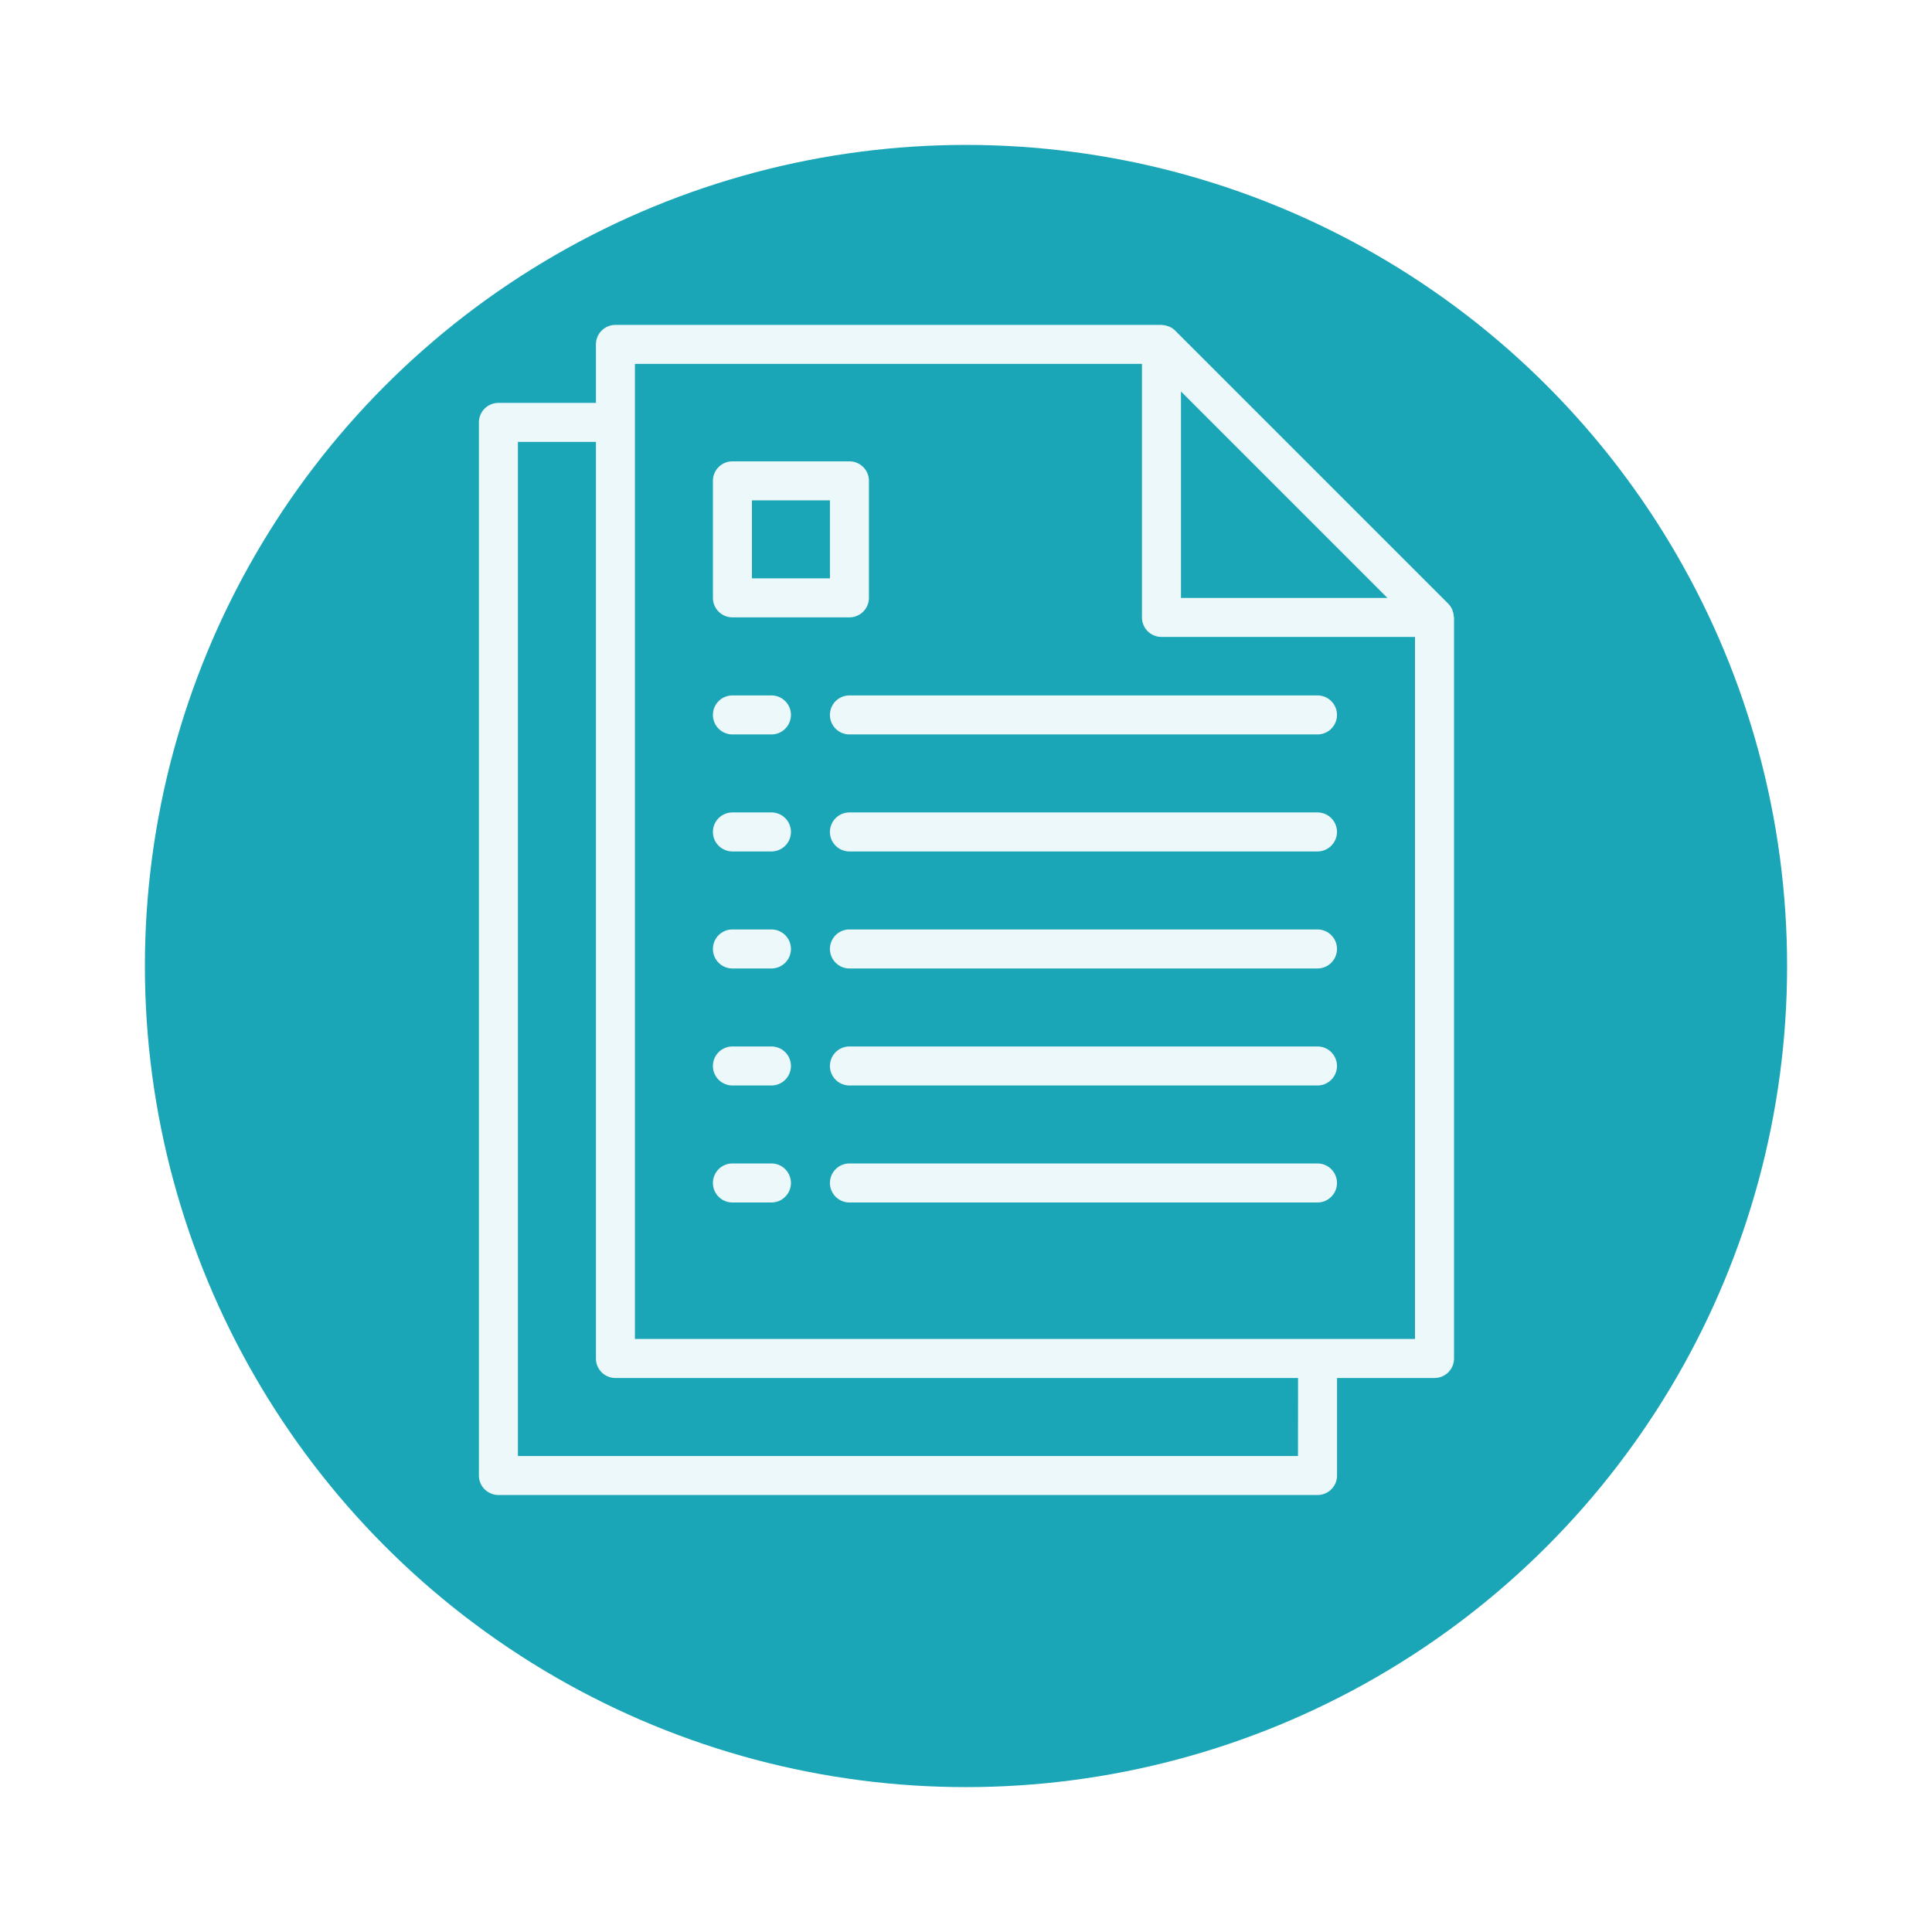 <svg xmlns="http://www.w3.org/2000/svg" xmlns:xlink="http://www.w3.org/1999/xlink" width="120" height="120" viewBox="0 0 120 120"><defs><style>.a{fill:#1aa6b7;}.b{fill:#ecf8f9;}.c{filter:url(#a);}</style><filter id="a" x="0" y="0" width="120" height="120" filterUnits="userSpaceOnUse"><feOffset dy="3" input="SourceAlpha"/><feGaussianBlur stdDeviation="3" result="b"/><feFlood flood-opacity="0.161"/><feComposite operator="in" in2="b"/><feComposite in="SourceGraphic"/></filter></defs><g transform="translate(9 5.581)"><g class="c" transform="matrix(1, 0, 0, 1, -9, -5.58)"><circle class="a" cx="51" cy="51" r="51" transform="translate(9 6)"/></g><g transform="translate(20.746 14.599)"><g transform="translate(14.535 52.085)"><path class="b" d="M139.634,344h-2.423a1.211,1.211,0,0,0,0,2.423h2.423a1.211,1.211,0,1,0,0-2.423Z" transform="translate(-136 -344)"/></g><g transform="translate(21.803 52.085)"><path class="b" d="M214.282,344H185.211a1.211,1.211,0,1,0,0,2.423h29.071a1.211,1.211,0,1,0,0-2.423Z" transform="translate(-184 -344)"/></g><g transform="translate(14.535 44.818)"><path class="b" d="M139.634,296h-2.423a1.211,1.211,0,0,0,0,2.423h2.423a1.211,1.211,0,1,0,0-2.423Z" transform="translate(-136 -296)"/></g><g transform="translate(21.803 44.818)"><path class="b" d="M214.282,296H185.211a1.211,1.211,0,1,0,0,2.423h29.071a1.211,1.211,0,1,0,0-2.423Z" transform="translate(-184 -296)"/></g><g transform="translate(14.535 37.55)"><path class="b" d="M139.634,248h-2.423a1.211,1.211,0,0,0,0,2.423h2.423a1.211,1.211,0,1,0,0-2.423Z" transform="translate(-136 -248)"/></g><g transform="translate(21.803 37.55)"><path class="b" d="M214.282,248H185.211a1.211,1.211,0,1,0,0,2.423h29.071a1.211,1.211,0,1,0,0-2.423Z" transform="translate(-184 -248)"/></g><g transform="translate(14.535 30.282)"><path class="b" d="M139.634,200h-2.423a1.211,1.211,0,0,0,0,2.423h2.423a1.211,1.211,0,1,0,0-2.423Z" transform="translate(-136 -200)"/></g><g transform="translate(21.803 30.282)"><path class="b" d="M214.282,200H185.211a1.211,1.211,0,1,0,0,2.423h29.071a1.211,1.211,0,1,0,0-2.423Z" transform="translate(-184 -200)"/></g><g transform="translate(14.535 23.014)"><path class="b" d="M139.634,152h-2.423a1.211,1.211,0,0,0,0,2.423h2.423a1.211,1.211,0,1,0,0-2.423Z" transform="translate(-136 -152)"/></g><g transform="translate(21.803 23.014)"><path class="b" d="M214.282,152H185.211a1.211,1.211,0,1,0,0,2.423h29.071a1.211,1.211,0,1,0,0-2.423Z" transform="translate(-184 -152)"/></g><path class="b" d="M100.549,18.093a1.144,1.144,0,0,0-.062-.311c-.013-.039-.023-.076-.04-.114a1.211,1.211,0,0,0-.242-.355L83.247.355a1.211,1.211,0,0,0-.355-.242c-.038-.017-.075-.027-.113-.04A1.206,1.206,0,0,0,82.465.01c-.021,0-.044-.01-.07-.01H48.479a1.211,1.211,0,0,0-1.211,1.211V4.845H41.211A1.211,1.211,0,0,0,40,6.056V71.466a1.211,1.211,0,0,0,1.211,1.211H92.085A1.211,1.211,0,0,0,93.3,71.466V65.409h6.056a1.211,1.211,0,0,0,1.211-1.211V18.169C100.564,18.143,100.551,18.12,100.549,18.093ZM83.606,4.135,96.429,16.958H83.606Zm7.268,66.119H42.423V7.268h4.845V64.2a1.211,1.211,0,0,0,1.211,1.211h42.4Zm7.268-7.268H49.69V2.423H81.184V18.169A1.211,1.211,0,0,0,82.4,19.381H98.142Z" transform="translate(-40)"/><g transform="translate(14.535 8.475)"><path class="b" d="M144.479,72h-7.268A1.211,1.211,0,0,0,136,73.211v7.268a1.211,1.211,0,0,0,1.211,1.211h7.268a1.211,1.211,0,0,0,1.211-1.211V73.211A1.211,1.211,0,0,0,144.479,72Zm-1.211,7.268h-4.845V74.423h4.845Z" transform="translate(-136 -72)"/></g></g></g></svg>